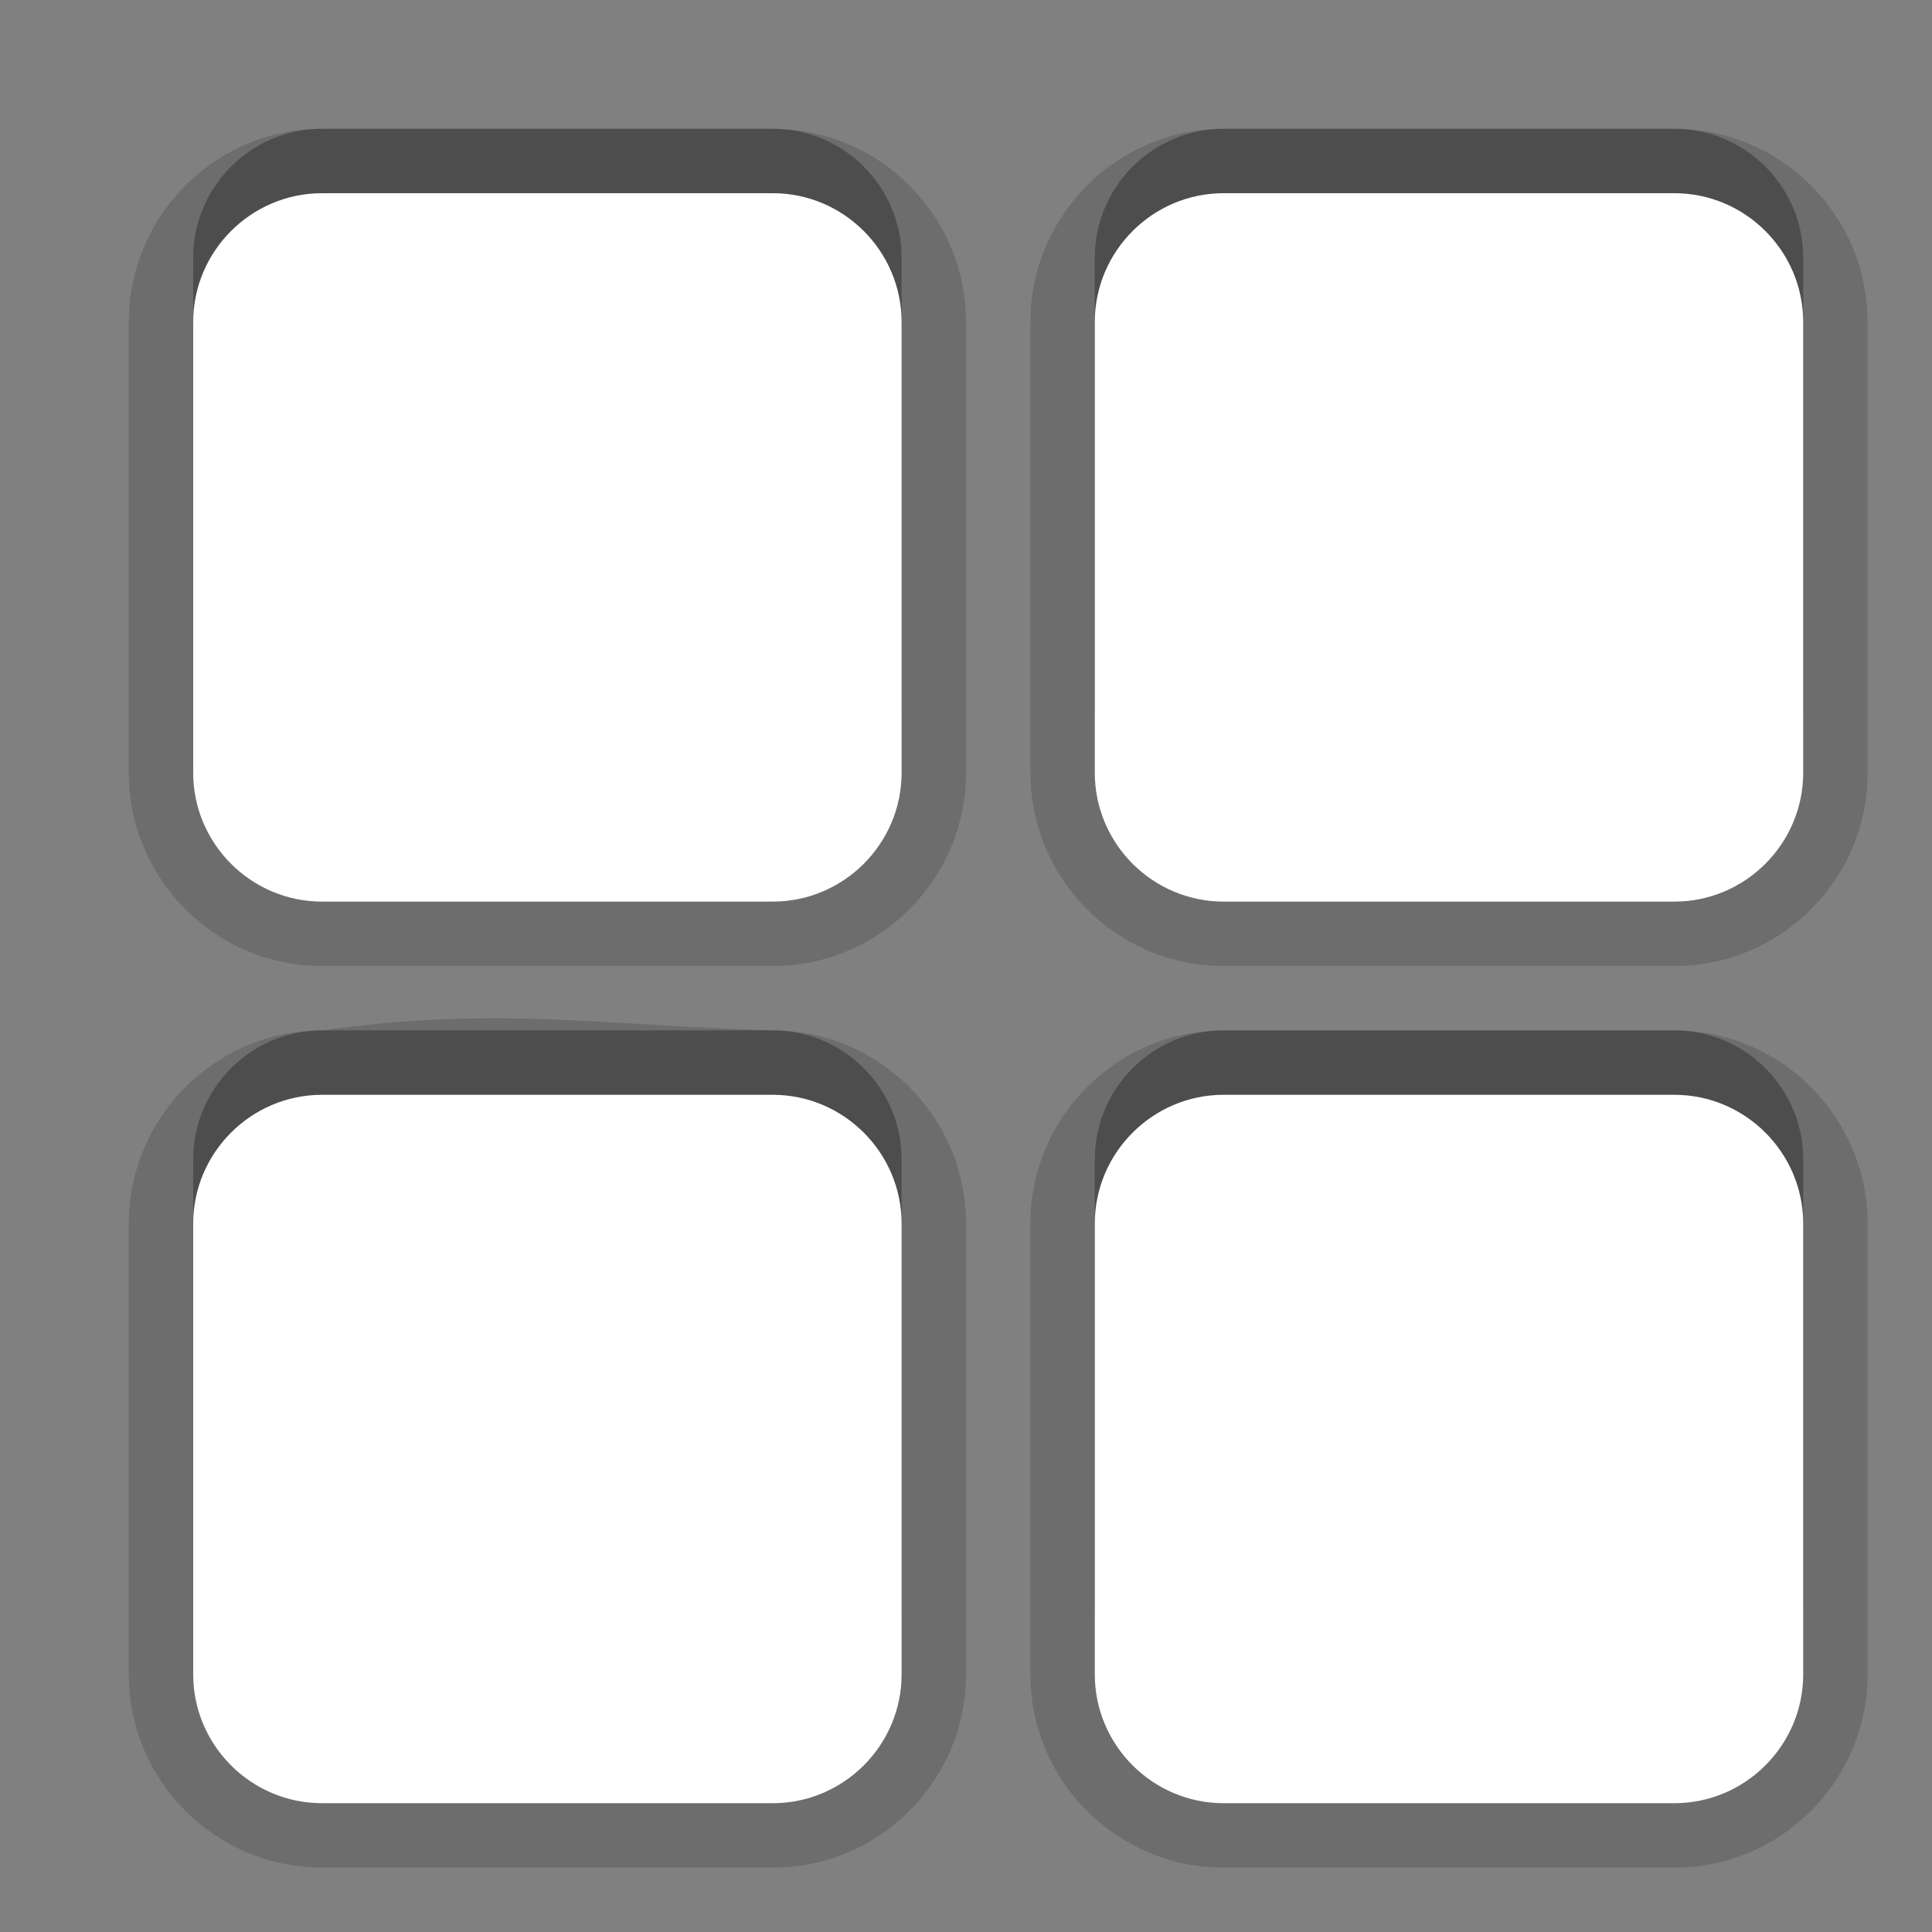 <?xml version="1.0" encoding="UTF-8"?>
<svg xmlns="http://www.w3.org/2000/svg" xmlns:xlink="http://www.w3.org/1999/xlink" baseProfile="tiny" contentScriptType="text/ecmascript" contentStyleType="text/css" height="30px" preserveAspectRatio="xMidYMid meet" version="1.1" viewBox="0 0 30 30" width="30px" x="0px" y="0px" zoomAndPan="magnify">
<rect x="0" y="0" width="30" height="30" fill="#808080" stroke="none"/>
<defs/>
<path d="M 19.0 29.0 C 17.346 29.0 16.0 27.654 16.0 26.0 L 16.0 19.0 C 16.0 17.346 17.346 16.0 19.0 16.0 L 26.0 16.0 C 27.654 16.0 29.0 17.346 29.0 19.0 L 29.0 26.0 C 29.0 27.654 27.654 29.0 26.0 29.0 z M 5.0 29.0 C 3.346 29.0 2.0 27.654 2.0 26.0 L 2.0 19.0 C 2.0 17.346 3.346 16.0 5.0 16.0 C 7.716 15.62 9.304 15.92 12.0 16.0 C 13.654 16.0 15.0 17.346 15.0 19.0 L 15.0 26.0 C 15.0 27.654 13.654 29.0 12.0 29.0 z M 19.0 15.0 C 17.346 15.0 16.0 13.654 16.0 12.0 L 16.0 5.0 C 16.0 3.346 17.346 2.0 19.0 2.0 L 26.0 2.0 C 27.654 2.0 29.0 3.346 29.0 5.0 L 29.0 12.0 C 29.0 13.654 27.654 15.0 26.0 15.0 z " fill-opacity="0.15" stroke-opacity="0.15"/>
<path d="M 26.0 2.0 L 19.0 2.0 C 17.899 2.0 17.0 2.9 17.0 4.0 L 17.0 11.0 C 17.0 12.1 17.899 13.0 19.0 13.0 L 26.0 13.0 C 27.101 13.0 28.0 12.1 28.0 11.0 L 28.0 4.0 C 28.0 2.9 27.101 2.0 26.0 2.0 z M 26.0 16.0 L 19.0 16.0 C 17.899 16.0 17.0 16.9 17.0 18.0 L 17.0 25.0 C 17.0 26.1 17.899 27.0 19.0 27.0 L 26.0 27.0 C 27.101 27.0 28.0 26.1 28.0 25.0 L 28.0 18.0 C 28.0 16.9 27.101 16.0 26.0 16.0 z M 12.0 16.0 L 5.0 16.0 C 3.899 16.0 3.0 16.9 3.0 18.0 L 3.0 25.0 C 3.0 26.1 3.899 27.0 5.0 27.0 L 12.0 27.0 C 13.101 27.0 14.0 26.1 14.0 25.0 L 14.0 18.0 C 14.0 16.9 13.101 16.0 12.0 16.0 z " fill-opacity="0.3" stroke-opacity="0.3"/>
<path d="M 26.0 3.0 L 19.0 3.0 C 17.899 3.0 17.0 3.9 17.0 5.0 L 17.0 12.0 C 17.0 13.1 17.899 14.0 19.0 14.0 L 26.0 14.0 C 27.101 14.0 28.0 13.1 28.0 12.0 L 28.0 5.0 C 28.0 3.9 27.101 3.0 26.0 3.0 z M 26.0 17.0 L 19.0 17.0 C 17.899 17.0 17.0 17.9 17.0 19.0 L 17.0 26.0 C 17.0 27.1 17.899 28.0 19.0 28.0 L 26.0 28.0 C 27.101 28.0 28.0 27.1 28.0 26.0 L 28.0 19.0 C 28.0 17.9 27.101 17.0 26.0 17.0 z M 12.0 17.0 L 5.0 17.0 C 3.899 17.0 3.0 17.9 3.0 19.0 L 3.0 26.0 C 3.0 27.1 3.899 28.0 5.0 28.0 L 12.0 28.0 C 13.101 28.0 14.0 27.1 14.0 26.0 L 14.0 19.0 C 14.0 17.9 13.101 17.0 12.0 17.0 z " fill="#ffffff"/>
<rect fill="none" height="30" width="30"/>
<path d="M 12.0 2.0 L 5.0 2.0 C 3.899 2.0 3.0 2.9 3.0 4.0 L 3.0 11.0 C 3.0 12.1 3.899 13.0 5.0 13.0 L 12.0 13.0 C 13.101 13.0 14.0 12.1 14.0 11.0 L 14.0 4.0 C 14.0 2.9 13.101 2.0 12.0 2.0 z " fill-opacity="0.3" stroke-opacity="0.3"/>
<path d="M 5.0 15.0 C 3.346 15.0 2.0 13.654 2.0 12.0 L 2.0 5.0 C 2.0 3.346 3.346 2.0 5.0 2.0 L 12.0 2.0 C 13.654 2.0 15.0 3.346 15.0 5.0 L 15.0 12.0 C 15.0 13.654 13.654 15.0 12.0 15.0 z " fill-opacity="0.15" stroke-opacity="0.15"/>
<path d="M 12 3 L 5.0 3 C 3.899 3 3.0 3.9 3.0 5.0 L 3.0 12.0 C 3.0 13.1 3.899 14.0 5.0 14.0 L 12 14.0 C 13.101 14.0 14 13.1 14 12.0 L 14 5.0 C 14 3.9 13.101 3 12 3 z " fill="#ffffff"/>
</svg>
